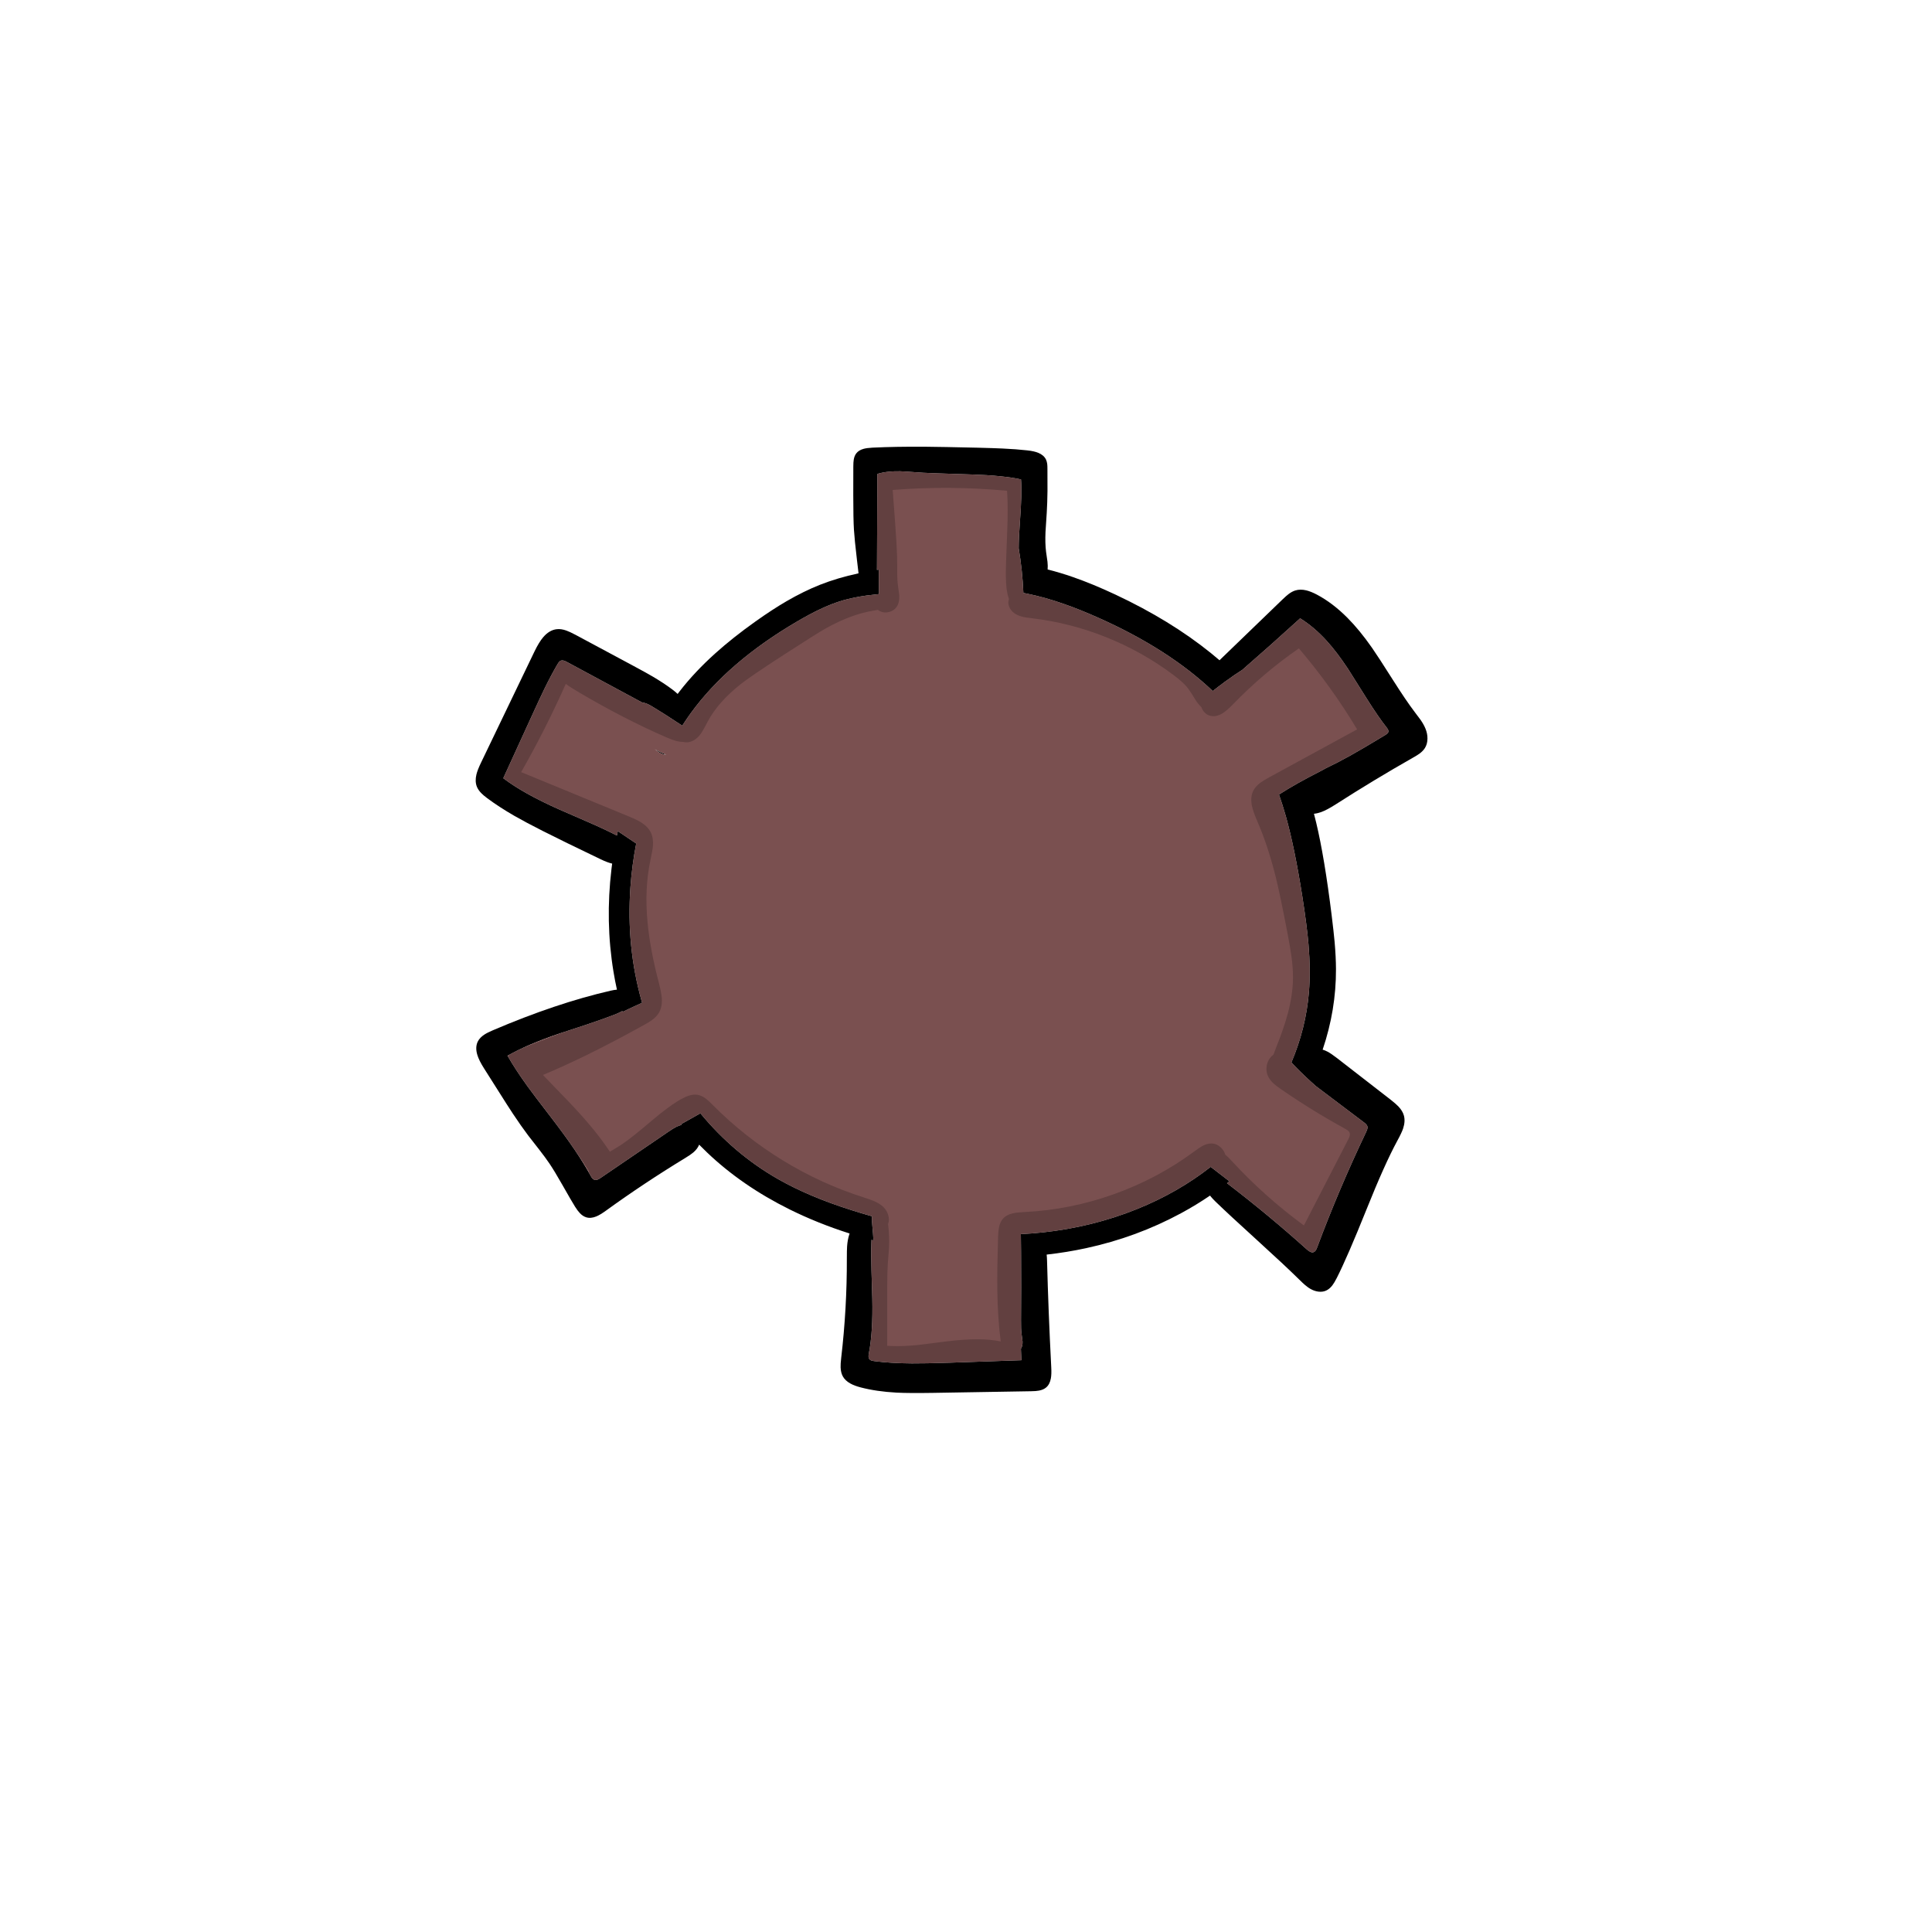 
<svg xmlns="http://www.w3.org/2000/svg" version="1.1" xmlns:xlink="http://www.w3.org/1999/xlink" preserveAspectRatio="none" x="0px" y="0px" width="2000px" height="2000px" viewBox="0 0 2000 2000">
<defs>
<g id="Layer17_0_FILL">
<path fill="#000000" stroke="none" d="
M 1420.2 670.45
Q 1407.4 652.15 1394.8 639.5 1379.65 624.25 1363.25 615.55 1357.2 612.35 1352.3 611.15 1346 609.65 1340.9 611.25 1337.45 612.3 1333.85 615.05 1331.65 616.7 1327.75 620.45
L 1264.75 681.25
Q 1263.479 682.482 1262.45 683.5 1258.08 679.744 1253.5 676.05 1211.65 642.25 1154.75 615.55 1131.05 604.45 1111.05 597.5 1097.458 592.77 1084.5 589.5 1084.82 586 1084.35 581.55 1083.3 574.5 1082.85 570.95 1081.8 562.4 1082.3 550.8 1083.2 537.35 1083.6 530.6 1084.2 520.65 1084.35 508.1 1084.4 500.6 1084.3 485.6 1084.3 482.3 1084.1 480.5 1083.75 477.7 1082.8 475.7 1080.6 471.15 1074.8 468.75 1070.5 467 1063.65 466.25 1052.25 464.95 1037.75 464.3 1029.75 463.9 1011.75 463.45 974.85 462.6 957.5 462.45 927.3 462.25 903.3 463.4 897.35 463.7 893.95 464.65 888.9 466.05 886.4 469.35 884.45 471.85 883.8 475.8 883.35 478.35 883.35 482.95
L 883.3 512.3
Q 883.3 537.25 884 548.45 884.65 558.7 887.05 579
L 888.75 593.5
Q 866.827 598.243 848.75 605.4 832.05 612.05 814.35 622.3 799.5 630.95 782.2 643.25 758.55 660.05 740.35 676.45 719.3 695.4 703.85 715.25 702.661 716.782 701.5 718.35 699.329 716.279 696.05 713.8 687.35 707.25 675.65 700.35 668.5 696.15 654.2 688.5
L 595.65 657.1
Q 589.6 653.9 586.25 652.75 580.85 650.8 576.3 651.35 568.7 652.2 562.35 659.6 557.95 664.75 553.2 674.6
L 498 789.4
Q 494.35 796.95 493.2 801.7 491.5 808.8 493.6 814.25 494.95 817.7 498.15 821 500.35 823.3 504.45 826.35 516.55 835.35 532.2 844.4 543.7 851 561.45 860 583.35 871.1 622 889.6 628.971 892.92 633.7 894 633.328 896.742 633 899.5 626.5 954.05 635.1 1006.05 636.638 1015.358 638.65 1024.5 635.704 1024.706 632.15 1025.55 575.75 1038.5 510.2 1066.55 504.45 1069 501.35 1071.05 496.8 1074.05 494.75 1077.9 491.65 1083.9 494.15 1092.1 495.9 1097.85 501.05 1105.95
L 516.15 1129.8
Q 525.5 1144.65 530.95 1152.9 539.35 1165.55 546.75 1175.4 547.1 1175.85 557.9 1189.7 564.6 1198.3 568.65 1204.3 574.1 1212.35 582.2 1226.65 591.65 1243.35 595.35 1249.25 598.05 1253.5 600.2 1255.75 603.25 1259 606.7 1260.1 611.5 1261.65 617.4 1259.2 621.35 1257.55 627.3 1253.25 666.65 1224.75 709.05 1198.95 714.95 1195.4 717.8 1192.95 722.125 1189.208 723.75 1184.95 727.703 1188.996 731.8 1192.9 768.1 1227.55 817.55 1252.05 846.672 1266.465 879.5 1276.9 879.303 1277.528 879.1 1278.15 877.4 1283.35 876.9 1290.3 876.65 1293.9 876.65 1302.7 876.8 1354.45 870.8 1405.75 870.05 1412.1 870.2 1415.5 870.4 1420.95 872.45 1424.75 874.9 1429.25 880.4 1432.25 884.5 1434.55 891.05 1436.25 907.25 1440.5 928.15 1441.65 940.85 1442.3 965.85 1441.9
L 1067.25 1440.2
Q 1072.55 1440.15 1075.55 1439.55 1080.1 1438.7 1082.9 1436.35 1086.75 1433.15 1087.85 1426.9 1088.65 1422.7 1088.25 1415.5 1085.25 1357.45 1083.9 1305.2 1083.808 1301.631 1083.5 1298.75 1104.251 1296.435 1124.3 1292.1 1176.7 1280.75 1222.55 1255.95 1238.285 1247.447 1252.65 1237.65 1253.126 1238.306 1253.65 1238.95 1255.15 1240.8 1258.35 1243.95 1271.6 1256.8 1301.7 1284.15 1330.15 1310 1344.9 1324.55 1348.8 1328.4 1350.75 1330.05 1354.15 1333 1357.3 1334.65 1361.05 1336.65 1364.95 1337.1 1369.2 1337.6 1372.7 1336.05 1376.3 1334.45 1379.25 1330.6 1381.25 1328 1383.8 1323 1394.7 1301.6 1414.7 1251.75 1433.4 1205.05 1446.45 1181 1451 1172.7 1452.5 1168.2 1454.95 1160.75 1453.3 1154.8 1452 1150.1 1447.8 1145.6 1445.2 1142.8 1439.45 1138.3
L 1383.95 1095.25
Q 1378.1 1090.75 1374.5 1088.8 1371.793 1087.35 1369.2 1086.6 1383.163 1045.373 1383 1003.2 1382.95 990.6 1381.6 975.2 1380.65 964.7 1378.5 947.3 1371.1 887.5 1362.55 851.75 1361.414 847.018 1360.2 842.4 1363.776 842.061 1367.7 840.65 1373.65 838.5 1382.85 832.6 1422.55 807.15 1462.6 784.4 1467.3 781.75 1469.55 780.1 1473.2 777.35 1475.1 774.3 1477.7 770.1 1477.7 764.5 1477.75 759.4 1475.65 754.3 1473.95 750.1 1470.65 745.3 1469.35 743.4 1464.4 736.95 1455.45 725.15 1442 703.95 1426.25 679.1 1420.2 670.45
M 1345.9 640.1
Q 1360.2 648.9 1373.45 663.45 1384.1 675.2 1395.5 692.45 1396.5 693.95 1414.9 723.25 1426.55 741.8 1435.5 753.2 1437.65 755.85 1437.25 757.6 1436.85 759.2 1434.25 760.75 1410.5 775.15 1397.9 782.15 1384.587 789.557 1372.6 795.25 1370.719 796.397 1367.75 797.9 1341.509 811.227 1324 822.5 1327.827 833.406 1331.15 845.15 1340.2 877.4 1348.2 928.25 1352.9 958.2 1354.55 977.5 1356.85 1004.65 1355 1027 1351.928 1064.352 1336.85 1099.85 1345.474 1109.195 1357.35 1120 1359.272 1121.759 1362 1124.15 1362.388 1124.486 1362.8 1124.8
L 1412.1 1162
Q 1415.1 1164.25 1415.55 1166.1 1415.85 1167.35 1415.4 1168.85 1415.15 1169.75 1414.35 1171.55 1386.15 1230.65 1363.5 1291.35 1362.1 1295.4 1359.9 1296.2 1357.15 1297.25 1352.95 1293.5 1313.25 1257.8 1270.5 1225.1 1270.344 1224.981 1270.2 1224.85 1271.452 1223.894 1272.7 1222.9
L 1253.3 1207.95
Q 1219.443 1234.469 1177.2 1251.55 1131.05 1270.2 1079.75 1275.75 1068.377 1276.985 1056.8 1277.55
L 1057 1297.15
Q 1057.25 1333.7 1056.95 1366.9 1056.85 1376.4 1057.55 1381.05 1058.5 1387.8 1058.55 1388.8 1058.7 1393.25 1056.95 1396.05 1056.895 1396.133 1056.85 1396.2
L 1057.35 1408.1 983.2 1410.65
Q 956.75 1411.5 943.95 1411.4 922.05 1411.25 904.8 1409 903.05 1408.75 902.15 1408.45 900.75 1408 900 1407.05 898.5 1405.25 899.45 1400.9 903.8 1378.75 903 1344.05 902.4 1324.9 902.15 1315.35 901.65 1298.35 902.05 1286.65 902.113 1284.891 902.15 1283.55 903.126 1283.812 904.1 1284.05 904.087 1282.95 904.05 1282 903.85 1277.35 903.15 1270.4
L 902.65 1264.25
Q 902.552 1262.331 902.55 1259.05 892.001 1256.097 881.35 1252.7 837.25 1238.75 805.45 1220.6 759.708 1194.487 725.05 1152.5
L 704.95 1163.8
Q 705.261 1164.145 705.55 1164.5 703.207 1165.06 700.7 1166.25 700.438 1166.371 700.15 1166.5 698.58 1167.282 696.5 1168.55 694.618 1169.711 692.3 1171.3
L 621.8 1219.35
Q 619.85 1220.65 618.65 1221.1 616.75 1221.85 615.25 1221.3 614 1220.85 612.95 1219.55 612.3 1218.75 611.35 1217 599.05 1193.75 568.9 1154.7 552.5 1133.45 546.05 1124.5 533.65 1107.35 525.4 1092.9 545.8 1081.25 579.8 1069.7 589.15 1066.55 608.05 1060.4 624.75 1054.8 636.05 1050.4 640.5 1048.65 643 1047.3 643.656 1046.931 644.25 1046.55 644.417 1047.039 644.55 1047.5 650.834 1044.377 659.7 1040.35 662.298 1039.168 664.7 1038.05 664.45 1037.188 664.2 1036.3 648.25 979.75 652.6 918.55 654.236 895.591 658.6 873.2 655.436 871.068 651.75 868.6
L 639.55 860.4
Q 639.093 862.681 638.6 864.95 626.685 858.771 608.75 850.95 588.4 842.2 578.35 837.7 541.8 821.45 521 805.6
L 550.85 740.35
Q 559.05 722.4 563.35 713.55 570.55 698.8 577.2 687.45 578.9 684.55 580.6 683.9 582.8 683 586.75 685.2
L 664.9 727.3
Q 665.908 727.378 666.95 727.6 670.3 728.4 675.05 731.3 686.099 737.859 706.3 751.2 710.449 744.694 714.85 738.6 753.3 685.4 825.45 643.2 838.4 635.65 848.4 630.9 861.1 624.85 872.6 621.5 883.25 618.45 896.95 616.5 901.965 615.813 909.8 615 909.816 605.913 909.75 591.65 909.746 590.642 909.75 589.65 908.775 589.799 907.8 589.95 907.85 588.942 907.85 587.8
L 908.25 490.6
Q 918.1 487.6 931.75 487.85 934.65 487.9 955.75 489.4 960.25 489.75 1006.6 491.2 1037.3 492.15 1056.95 496.25 1058.1 510.3 1055.8 540.5 1054.624 556.002 1054.55 567.55 1058.443 590.687 1059.4 613.8 1061.58 614.22 1063.7 614.65 1081.65 618.3 1101.3 625.2 1117.9 630.95 1137.55 639.75 1209.847 672.049 1255.45 715.35 1260.765 711.095 1267.9 705.85 1278.522 698.104 1286.05 693.4 1315.511 667.8 1345.9 640.1
M 677.8 775.55
Q 680.123 777.469 681.5 778.4 685.8 781.25 689.25 781.25 689.367 781.25 689.5 781.25 689.508 781.211 689.5 781.15 689.493 781.167 689.45 781.15 682.9 778.522 677.8 775.55 Z"/>

<path fill="#7A5050" stroke="none" d="
M 1373.45 663.45
Q 1360.2 648.9 1345.9 640.1 1315.511 667.8 1286.05 693.4 1278.522 698.104 1267.9 705.85 1260.765 711.095 1255.45 715.35 1209.847 672.049 1137.55 639.75 1117.9 630.95 1101.3 625.2 1081.65 618.3 1063.7 614.65 1061.58 614.22 1059.4 613.8 1058.443 590.687 1054.55 567.55 1054.624 556.002 1055.8 540.5 1058.1 510.3 1056.95 496.25 1037.3 492.15 1006.6 491.2 960.25 489.75 955.75 489.4 934.65 487.9 931.75 487.85 918.1 487.6 908.25 490.6
L 907.85 587.8
Q 907.85 588.942 907.8 589.95 908.775 589.799 909.75 589.65 909.746 590.642 909.75 591.65 909.816 605.913 909.8 615 901.965 615.813 896.95 616.5 883.25 618.45 872.6 621.5 861.1 624.85 848.4 630.9 838.4 635.65 825.45 643.2 753.3 685.4 714.85 738.6 710.449 744.694 706.3 751.2 686.099 737.859 675.05 731.3 670.3 728.4 666.95 727.6 665.908 727.378 664.9 727.3
L 586.75 685.2
Q 582.8 683 580.6 683.9 578.9 684.55 577.2 687.45 570.55 698.8 563.35 713.55 559.05 722.4 550.85 740.35
L 521 805.6
Q 541.8 821.45 578.35 837.7 588.4 842.2 608.75 850.95 626.685 858.771 638.6 864.95 639.093 862.681 639.55 860.4
L 651.75 868.6
Q 655.436 871.068 658.6 873.2 654.236 895.591 652.6 918.55 648.25 979.75 664.2 1036.3 664.45 1037.188 664.7 1038.05 662.298 1039.168 659.7 1040.35 650.834 1044.377 644.55 1047.5 644.417 1047.039 644.25 1046.55 643.656 1046.931 643 1047.3 640.5 1048.65 636.05 1050.4 624.75 1054.8 608.05 1060.4 589.15 1066.55 579.8 1069.7 545.8 1081.25 525.4 1092.9 533.65 1107.35 546.05 1124.5 552.5 1133.45 568.9 1154.7 599.05 1193.75 611.35 1217 612.3 1218.75 612.95 1219.55 614 1220.85 615.25 1221.3 616.75 1221.85 618.65 1221.1 619.85 1220.65 621.8 1219.35
L 692.3 1171.3
Q 694.618 1169.711 696.5 1168.55 698.58 1167.282 700.15 1166.5 700.438 1166.371 700.7 1166.25 703.207 1165.06 705.55 1164.5 705.261 1164.145 704.95 1163.8
L 725.05 1152.5
Q 759.708 1194.487 805.45 1220.6 837.25 1238.75 881.35 1252.7 892.001 1256.097 902.55 1259.05 902.552 1262.331 902.65 1264.25
L 903.15 1270.4
Q 903.85 1277.35 904.05 1282 904.087 1282.95 904.1 1284.05 903.126 1283.812 902.15 1283.55 902.113 1284.891 902.05 1286.65 901.65 1298.35 902.15 1315.35 902.4 1324.9 903 1344.05 903.8 1378.75 899.45 1400.9 898.5 1405.25 900 1407.05 900.75 1408 902.15 1408.45 903.05 1408.75 904.8 1409 922.05 1411.25 943.95 1411.4 956.75 1411.5 983.2 1410.65
L 1057.35 1408.1 1056.85 1396.2
Q 1056.895 1396.133 1056.95 1396.05 1058.7 1393.25 1058.55 1388.8 1058.5 1387.8 1057.55 1381.05 1056.85 1376.4 1056.95 1366.9 1057.25 1333.7 1057 1297.15
L 1056.8 1277.55
Q 1068.377 1276.985 1079.75 1275.75 1131.05 1270.2 1177.2 1251.55 1219.443 1234.469 1253.3 1207.95
L 1272.7 1222.9
Q 1271.452 1223.894 1270.2 1224.85 1270.344 1224.981 1270.5 1225.1 1313.25 1257.8 1352.95 1293.5 1357.15 1297.25 1359.9 1296.2 1362.1 1295.4 1363.5 1291.35 1386.15 1230.65 1414.35 1171.55 1415.15 1169.75 1415.4 1168.85 1415.85 1167.35 1415.55 1166.1 1415.1 1164.25 1412.1 1162
L 1362.8 1124.8
Q 1362.388 1124.486 1362 1124.15 1359.272 1121.759 1357.35 1120 1345.474 1109.195 1336.85 1099.85 1351.928 1064.352 1355 1027 1356.85 1004.65 1354.55 977.5 1352.9 958.2 1348.2 928.25 1340.2 877.4 1331.15 845.15 1327.827 833.406 1324 822.5 1341.509 811.227 1367.75 797.9 1370.719 796.397 1372.6 795.25 1384.587 789.557 1397.9 782.15 1410.5 775.15 1434.25 760.75 1436.85 759.2 1437.25 757.6 1437.65 755.85 1435.5 753.2 1426.55 741.8 1414.9 723.25 1396.5 693.95 1395.5 692.45 1384.1 675.2 1373.45 663.45
M 681.5 778.4
Q 680.123 777.469 677.8 775.55 682.9 778.522 689.45 781.15 689.493 781.167 689.5 781.15 689.508 781.211 689.5 781.25 689.367 781.25 689.25 781.25 685.8 781.25 681.5 778.4 Z"/>
</g>

<g id="Layer16_0_FILL">
<path fill="#000000" fill-opacity="0.2" stroke="none" d="
M 1356.25 639.75
Q 1348.3 635.3 1340.9 636.2 1335.9 636.8 1330.45 640.1 1327 642.25 1321.3 647
L 1260.85 697.15
Q 1259.455 698.31 1258.2 699.35 1221.875 662.273 1171.45 639.55 1122.55 617.5 1067.55 612.05 1065.8 611.887 1064.3 611.8 1063.368 591.752 1065.35 558.65 1067.8 518.45 1067.85 505.1 1067.9 498.7 1067.15 494.8 1066 489.2 1062.95 485.75 1060.1 482.55 1055 480.8 1051.5 479.6 1045.5 478.75 1018.35 474.9 984.1 474.8 963.2 474.75 922.35 476.55 914.1 476.9 909.4 478.1 902.4 479.9 898.7 484.25 894.8 488.85 894.25 496.4 893.9 501.3 895.1 510.15 900.55 551.75 900.8 605.95 900.8 606.222 900.8 606.45 891.721 605.872 881.3 608.4 870.4 611.1 854.85 618.3 805.55 641.1 761.65 673.55 741.95 688.1 728.9 701.05 715.104 714.804 706.1 729.2 705.209 728.87 704.25 728.55 702.15 727.9 695.85 726.15 670.25 719.1 645.55 708.8 626.45 700.8 600.25 687.35 595.85 685.1 593.65 684.25 589.85 682.75 586.65 682.6 582.85 682.4 579.55 684.2 576.075 686.037 574.95 689.3 573.738 690.659 572.5 692.45 567.15 700.15 558.4 715
L 518.3 782.7
Q 514.25 789.5 512.75 793.8 510.45 800.3 511.65 805.65 512.7 810.15 516.4 814.4 519.2 817.55 524.1 821.2 536.1 830.05 552.4 837.75 563.75 843.1 582.95 850.35 607.3 859.55 613.95 862.3 631.25 869.5 643.6 876.9 638.25 915.65 640.7 954.85 643.15 994.15 653.35 1031.9 603.5 1062.4 548 1082.15 539 1085.35 534.9 1087.4 534.507 1087.595 534.1 1087.8 534.037 1087.796 533.95 1087.8 531.25 1087.95 528.95 1089.8 527.17 1091.249 526.1 1093.3 524.905 1094.442 523.9 1095.65 519.25 1101.3 519.4 1108.85 519.6 1116.75 525.35 1120.3 529.6 1122.9 535.75 1122.15 536.343 1122.074 536.95 1121.95 540.415 1127.053 542.8 1130.2 549.7 1139.5 561.55 1152.4 580.15 1172.75 581.15 1173.9 596.922 1192.116 609.75 1212.1 609.407 1213.083 609.2 1214.05 608.4 1218.05 610.2 1221.7 612.15 1225.6 615.8 1226.5 617.729 1226.982 619.95 1226.5 624.545 1231.103 629.7 1231.9 635.8 1232.85 640.95 1228.25 646.1 1223.65 645.85 1217.45 645.746 1215.273 644.95 1212.95 675.14 1194.488 702.8 1172.7 706.65 1169.7 709.05 1168.5 712.75 1166.6 716.05 1167.05 718.25 1167.35 720.6 1168.8 722.15 1169.7 724.6 1171.75 735.05 1180.4 755.4 1198.35 773.85 1214.2 787.4 1223.3 807.4 1236.75 836.9 1249.6 854.1 1257.1 889.1 1270.8 890.81 1271.494 892.2 1272 892.186 1275.211 891.85 1279.2 891.75 1279.95 890.95 1287.55 889.15 1304.75 889.2 1329.5 889.2 1343.5 889.55 1371.55 889.55 1383.25 888.65 1390.15 887.4 1400.25 887.35 1401.1 887.05 1407.35 889 1411.6 890.6 1415.05 893.75 1417.3 897 1419.6 900.7 1419.75 900.879 1419.759 901.05 1419.75 902.991 1420.649 905.3 1421.4 919.2 1426.05 936.8 1426.5 949 1426.85 969.2 1425 994.8 1422.6 1001.9 1422.3 1020.35 1421.5 1034.25 1424 1037.6 1424.6 1044.3 1425.95 1050.15 1426.95 1054.45 1426.75 1059.9 1426.5 1064.4 1424.25 1069.35 1421.75 1071.55 1417.45 1073.5 1413.75 1073.4 1408.5 1073.35 1405.3 1072.3 1399.1 1062.45 1342.5 1064.55 1285.15 1115.55 1281.9 1164.35 1264.65 1211.658 1247.976 1252.35 1219.75 1252.443 1219.821 1252.5 1219.9 1267.05 1240.4 1289.2 1261.4 1305.05 1276.45 1331.45 1297.6 1336 1301.25 1338.7 1303.15 1342.9 1306 1346.7 1307.45 1351.2 1309.2 1355.65 1309.2 1360.55 1309.2 1364.3 1307 1367.75 1305.05 1370.6 1300.95 1372.45 1298.4 1375.05 1293.2
L 1425.65 1193.2
Q 1430.8 1183.05 1432.45 1176.6 1435 1167 1432.2 1159.6 1430.4 1154.95 1426.2 1150.55 1423.1 1147.35 1417.7 1143.4 1408.45 1136.6 1384.35 1121.85 1362.75 1108.6 1351.6 1099.55 1348.438 1096.979 1346.2 1095.25 1358.788 1069.088 1363.8 1037.85 1369.15 1004.75 1365.65 968.3 1362.6 936.45 1352.7 900.1 1345 871.7 1331.15 833.85 1348.45 821.1 1375.4 807.25 1390.75 799.4 1421.8 784.15 1429.4 780.2 1433.5 776.85 1439.3 771.95 1440.95 766.1 1442.65 760.15 1440.15 752.75 1438.45 747.85 1433.9 740.15 1414.95 708.2 1404.5 692.85 1387 667.3 1369.35 650 1362.3 643.1 1356.25 639.75
M 1344.6 671.2
Q 1378.35 710.8 1404.9 755.05
L 1313.75 804.75
Q 1307.55 808.15 1304.55 810.45 1299.75 814.05 1297.55 818.3 1294 825.1 1296.1 834.75 1297.35 840.45 1302.1 851.45 1312.65 875.8 1320.65 907.9 1325.5 927.55 1332.85 966.3 1335.75 981.45 1336.8 989.3 1338.6 1002.1 1338.5 1012.45 1338.35 1029.6 1333.1 1049.35 1329.05 1064.5 1320.85 1084.9 1319.175 1089.069 1318.3 1091.75 1316.108 1093.35 1314.5 1095.55 1311.65 1099.5 1311.15 1104.5 1310.6 1109.55 1312.6 1113.95 1314.4 1117.95 1318.4 1121.65 1321.05 1124.1 1326.2 1127.6 1358.45 1149.85 1392.75 1168.65 1394.5 1169.65 1395.3 1170.25 1396.6 1171.3 1397.05 1172.5 1397.7 1174 1397.15 1176 1396.8 1177.4 1395.7 1179.5
L 1349.8 1268.6
Q 1309.5 1239.05 1275.7 1202.5 1272.15 1198.65 1270.45 1197.1 1269.431 1196.163 1268.4 1195.35 1267.582 1192.243 1265.15 1189.35 1260.35 1183.65 1253.7 1183.75 1249.4 1183.8 1244.55 1186.4 1241.75 1187.95 1236.4 1191.9 1198.35 1220.1 1153.05 1236.25 1107.8 1252.4 1060.45 1254.7 1052.35 1255.1 1048.4 1256.05 1041.8 1257.6 1038.3 1261.55 1035.35 1264.85 1034.2 1270.35 1033.45 1273.8 1033.2 1280.45 1032.15 1314.85 1032.4 1334.65 1032.8 1364.55 1035.95 1388.65 1015.05 1384.2 979.25 1388.7 952.3 1392.1 950.6 1392.3 934.25 1393.95 921.95 1393.35 920 1393.248 918.4 1393.15 918.45 1391.341 918.45 1389.15
L 918.45 1333
Q 918.45 1316.3 919.05 1307.95 919.95 1297.75 920.25 1292.6 920.95 1279.55 919.4 1267.9 919.348 1267.491 919.3 1267.1 920.799 1263.485 919.75 1258.95 918.5 1253.25 914.15 1249.2 910.55 1245.85 904.75 1243.35 901.7 1242 894.1 1239.55 850.1 1225.55 810.3 1201.2 770.6 1176.85 738 1144.05 733.4 1139.35 730.75 1137.35 726.35 1134.05 722.1 1133.35 718.15 1132.7 713.55 1134.1 710 1135.15 705.45 1137.65 693.1 1144.45 674.4 1160.35 653.2 1178.4 644.1 1184.4 639.882 1187.164 631.35 1192.25 628.724 1188.421 627.3 1186.35 613.6 1166.5 588 1139.7 573.8 1125.05 566.75 1117.7 564.327 1115.18 562.05 1112.8 583.893 1103.664 607.4 1092.15 633.75 1079.25 666.3 1061.25 672.1 1058.1 675.15 1055.8 679.75 1052.35 682.1 1048.4 685.7 1042.3 685.1 1033.35 684.7 1027.8 682.05 1017.45 672.85 982.4 670.3 954.4 667.1 919.95 673.2 891 675.55 880.05 675.9 875.95 676.55 867.45 673.6 861.55 670.75 855.85 664.05 851.55 659.75 848.8 651.15 845.25
L 539.5 799.3
Q 564.895 754.703 585.7 707.95 587.283 709.148 589.05 710.35 592.2 712.45 598.05 715.95 646.35 744.5 690.45 763.55 696.5 766.15 700.2 767.1 703.985 768.063 707.3 768 707.484 768.057 707.65 768.1 711.75 769.15 716.25 767.3 720.35 765.55 723.55 761.95 726.05 759.15 728.55 754.6 731.35 749.3 732.75 746.65 743.65 726.45 767.1 707.95 776.85 700.25 811.05 678.05 846.5 655.1 855.1 650.35 880.8 636.1 902.95 632.35 907.566 631.596 908.75 631.3 909.846 632.157 911.05 632.75 915.45 634.9 920.55 633.5 925.65 632.1 928.35 628.05 931.25 623.6 930.9 616.45
L 929.3 603.9
Q 928.85 600.05 928.8 594.75 928.8 588.65 928.8 585.6 928.8 575.65 928.1 563.2 927.7 555.65 926.6 540.8
L 924.1 507.2
Q 983.2 502.5 1042.5 508.05 1043.75 524.7 1042.6 551.9 1041.15 585.9 1041.25 595.75 1041.35 604 1042 609.3 1042.78 615.333 1044.5 620.2 1044.297 620.748 1044.15 621.3 1043.1 625.4 1045.45 629.65 1047.65 633.55 1051.7 635.85 1055.05 637.75 1059.9 638.8 1062.4 639.3 1068.65 640.05 1108.25 644.8 1145.65 659.85 1183.05 674.9 1214.9 698.85 1220 702.65 1223.15 705.55 1227.45 709.4 1230.3 713.25 1233.05 716.95 1237.9 725.05 1240.653 729.225 1243.55 731.85 1243.6 731.972 1243.65 732.1 1246.5 739.4 1253 741 1258.9 742.45 1265.5 738.45 1269.95 735.75 1276.1 729.4 1307.45 696.9 1344.6 671.2 Z"/>
</g>
</defs>

<g transform="matrix( 1, 0, 0, 1, 0,0) ">
<use xlink:href="#Layer17_0_FILL"/>
</g>

<g transform="matrix( 1, 0, 0, 1, 0,0) ">
<use xlink:href="#Layer16_0_FILL"/>
</g>
</svg>

